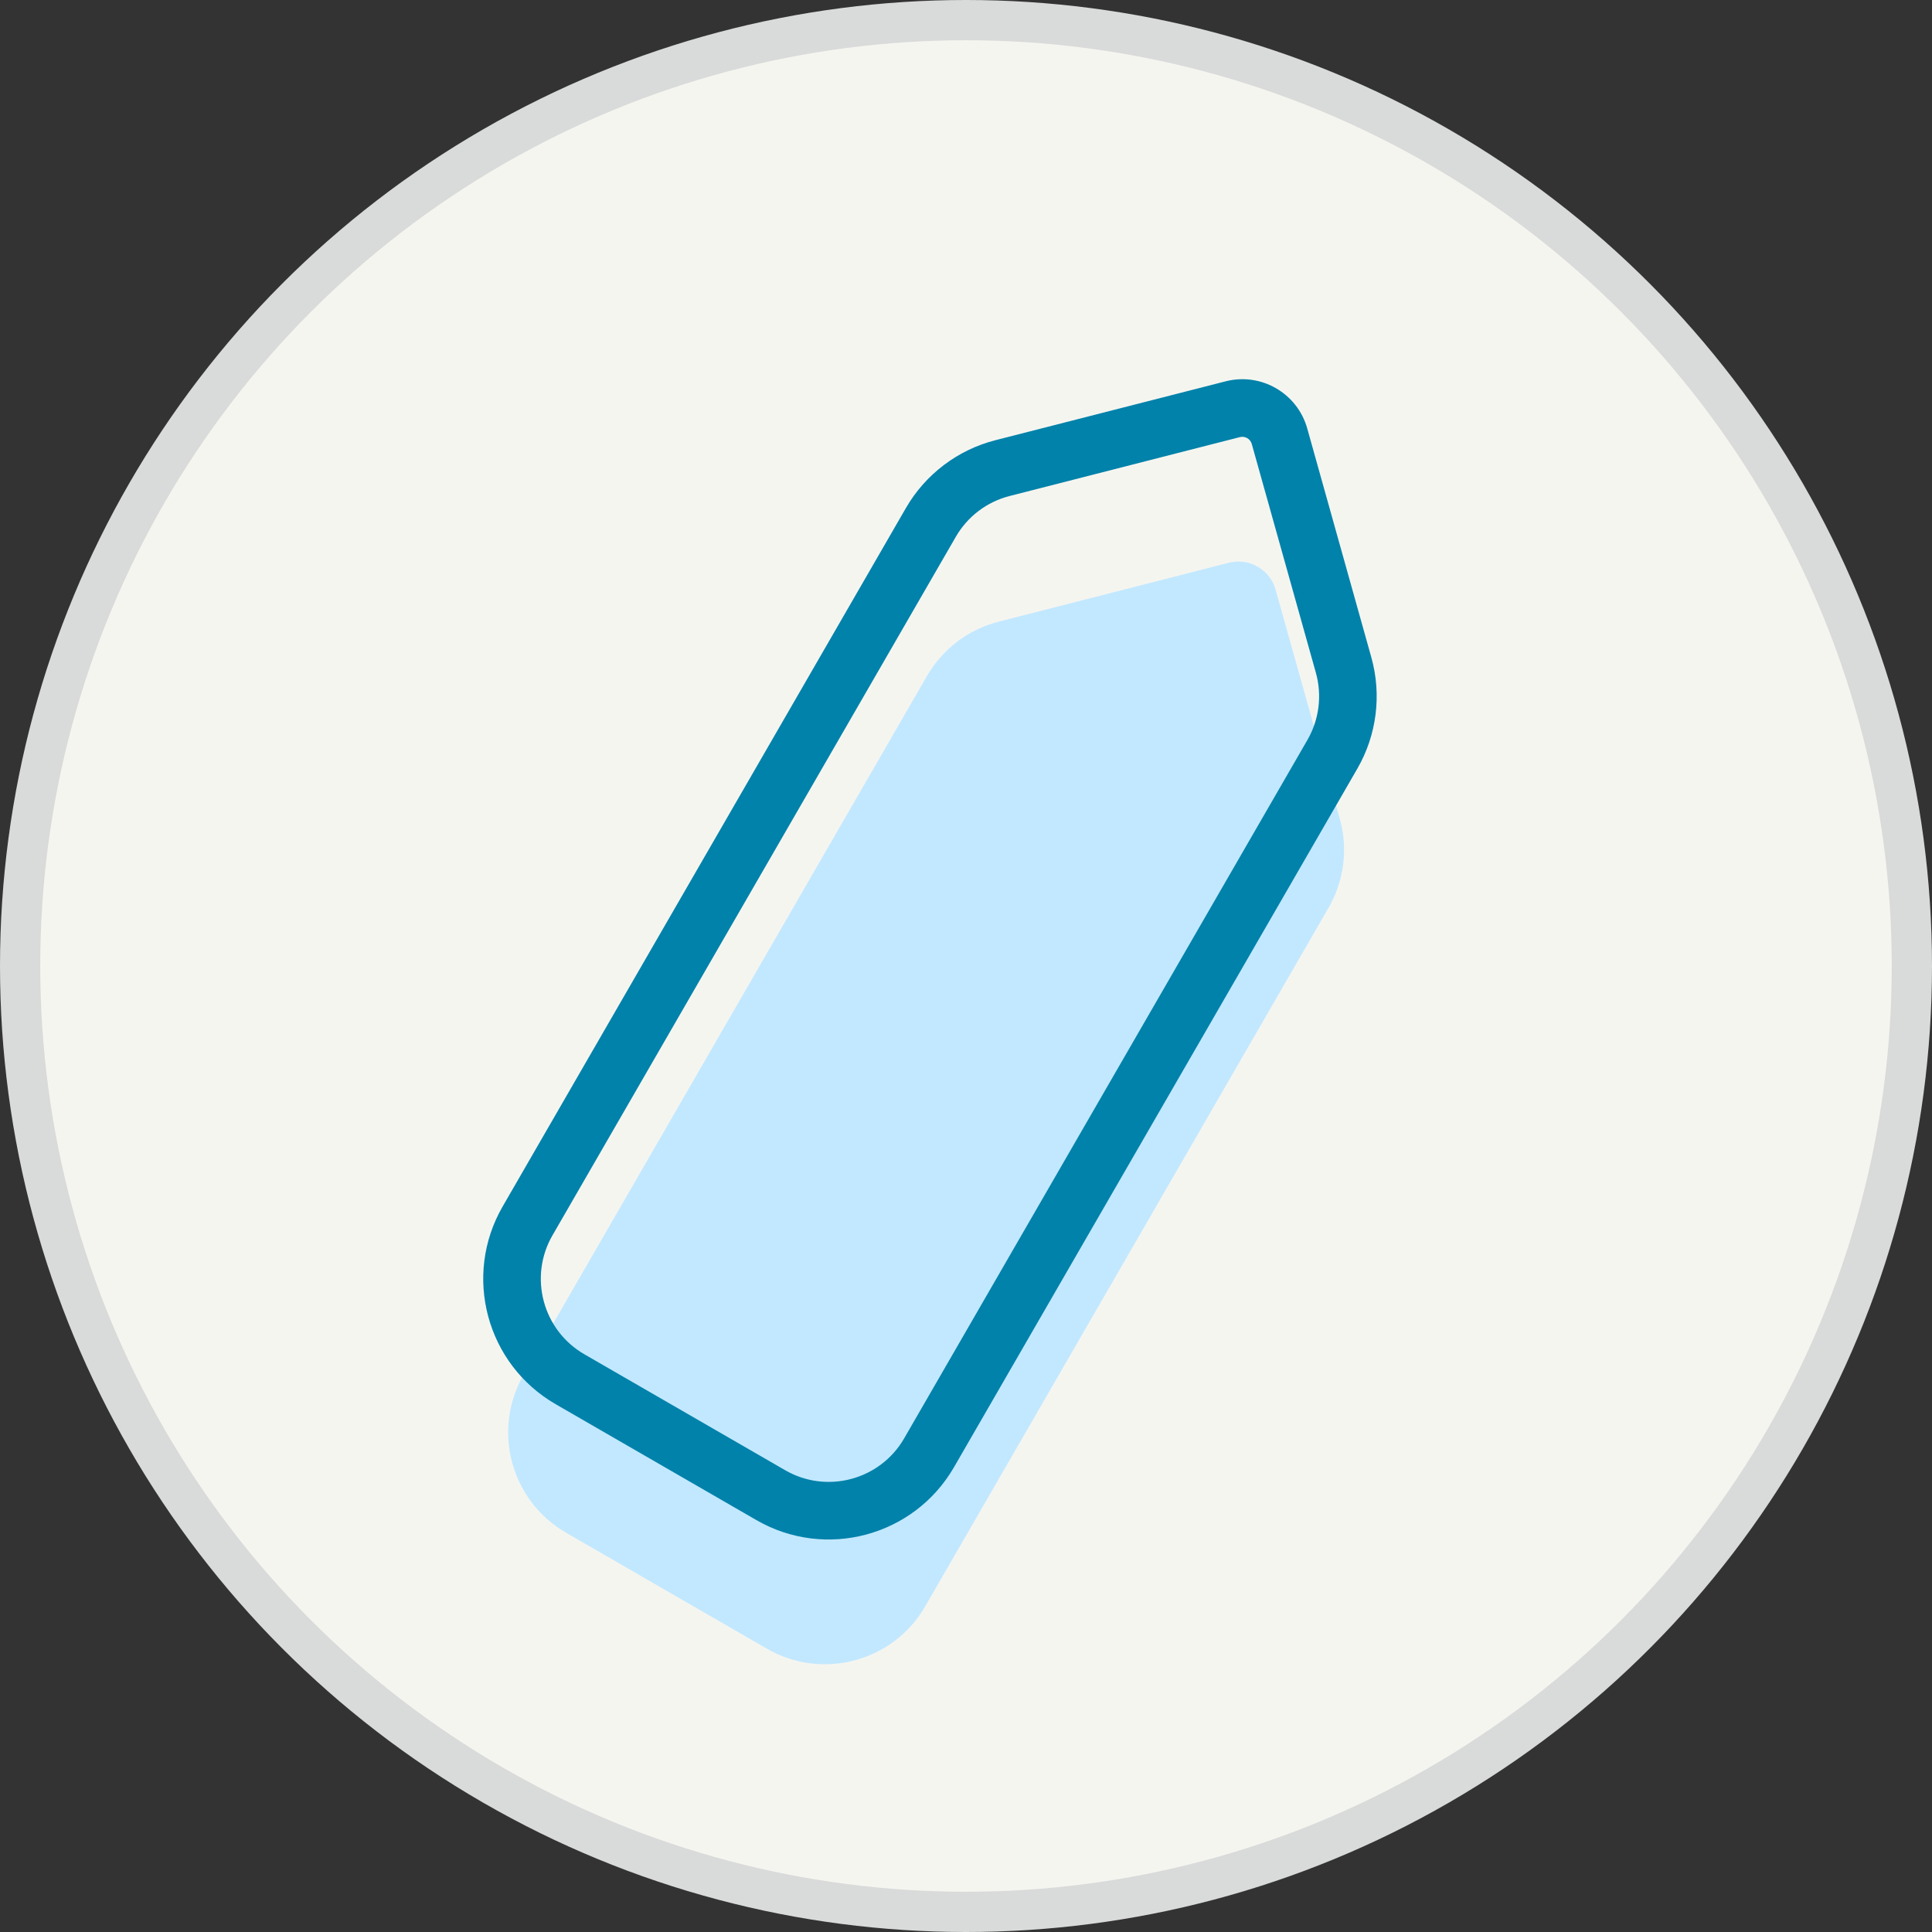 <svg width="48" height="48" viewBox="0 0 48 48" fill="none" xmlns="http://www.w3.org/2000/svg">
<rect x="0" y="0" width="48" height="48" fill="#333333" stroke="none"/>
<circle cx="24" cy="24" r="23.5" fill="#F5F5F0" stroke="#D9DADA"/>
<path fill-rule="evenodd" clip-rule="evenodd" d="M24.811 15.445L30.531 13.981C31.036 13.852 31.552 14.15 31.693 14.652L33.286 20.338C33.495 21.084 33.395 21.884 33.007 22.555L22.988 39.907C22.193 41.285 20.432 41.757 19.054 40.962L14.066 38.082C12.688 37.286 12.216 35.525 13.012 34.148L23.03 16.795C23.418 16.123 24.06 15.637 24.811 15.445Z" fill="#C2E8FF"/>
<path fill-rule="evenodd" clip-rule="evenodd" d="M30.45 9.474L24.73 10.937C23.792 11.177 22.991 11.784 22.507 12.622L12.488 29.975C11.495 31.694 12.084 33.893 13.804 34.886L18.792 37.766C20.511 38.759 22.71 38.17 23.703 36.45L33.722 19.098C34.206 18.26 34.331 17.262 34.07 16.331L32.478 10.645C32.232 9.768 31.331 9.248 30.45 9.474ZM31.1 11.031L32.693 16.716C32.85 17.277 32.774 17.878 32.483 18.383L22.464 35.735C21.866 36.77 20.542 37.125 19.507 36.527L14.519 33.647C13.484 33.049 13.129 31.725 13.727 30.69L23.746 13.338C24.037 12.833 24.519 12.467 25.084 12.323L30.804 10.86C30.933 10.827 31.064 10.903 31.1 11.031Z" fill="#0082AA"/>
</svg>
